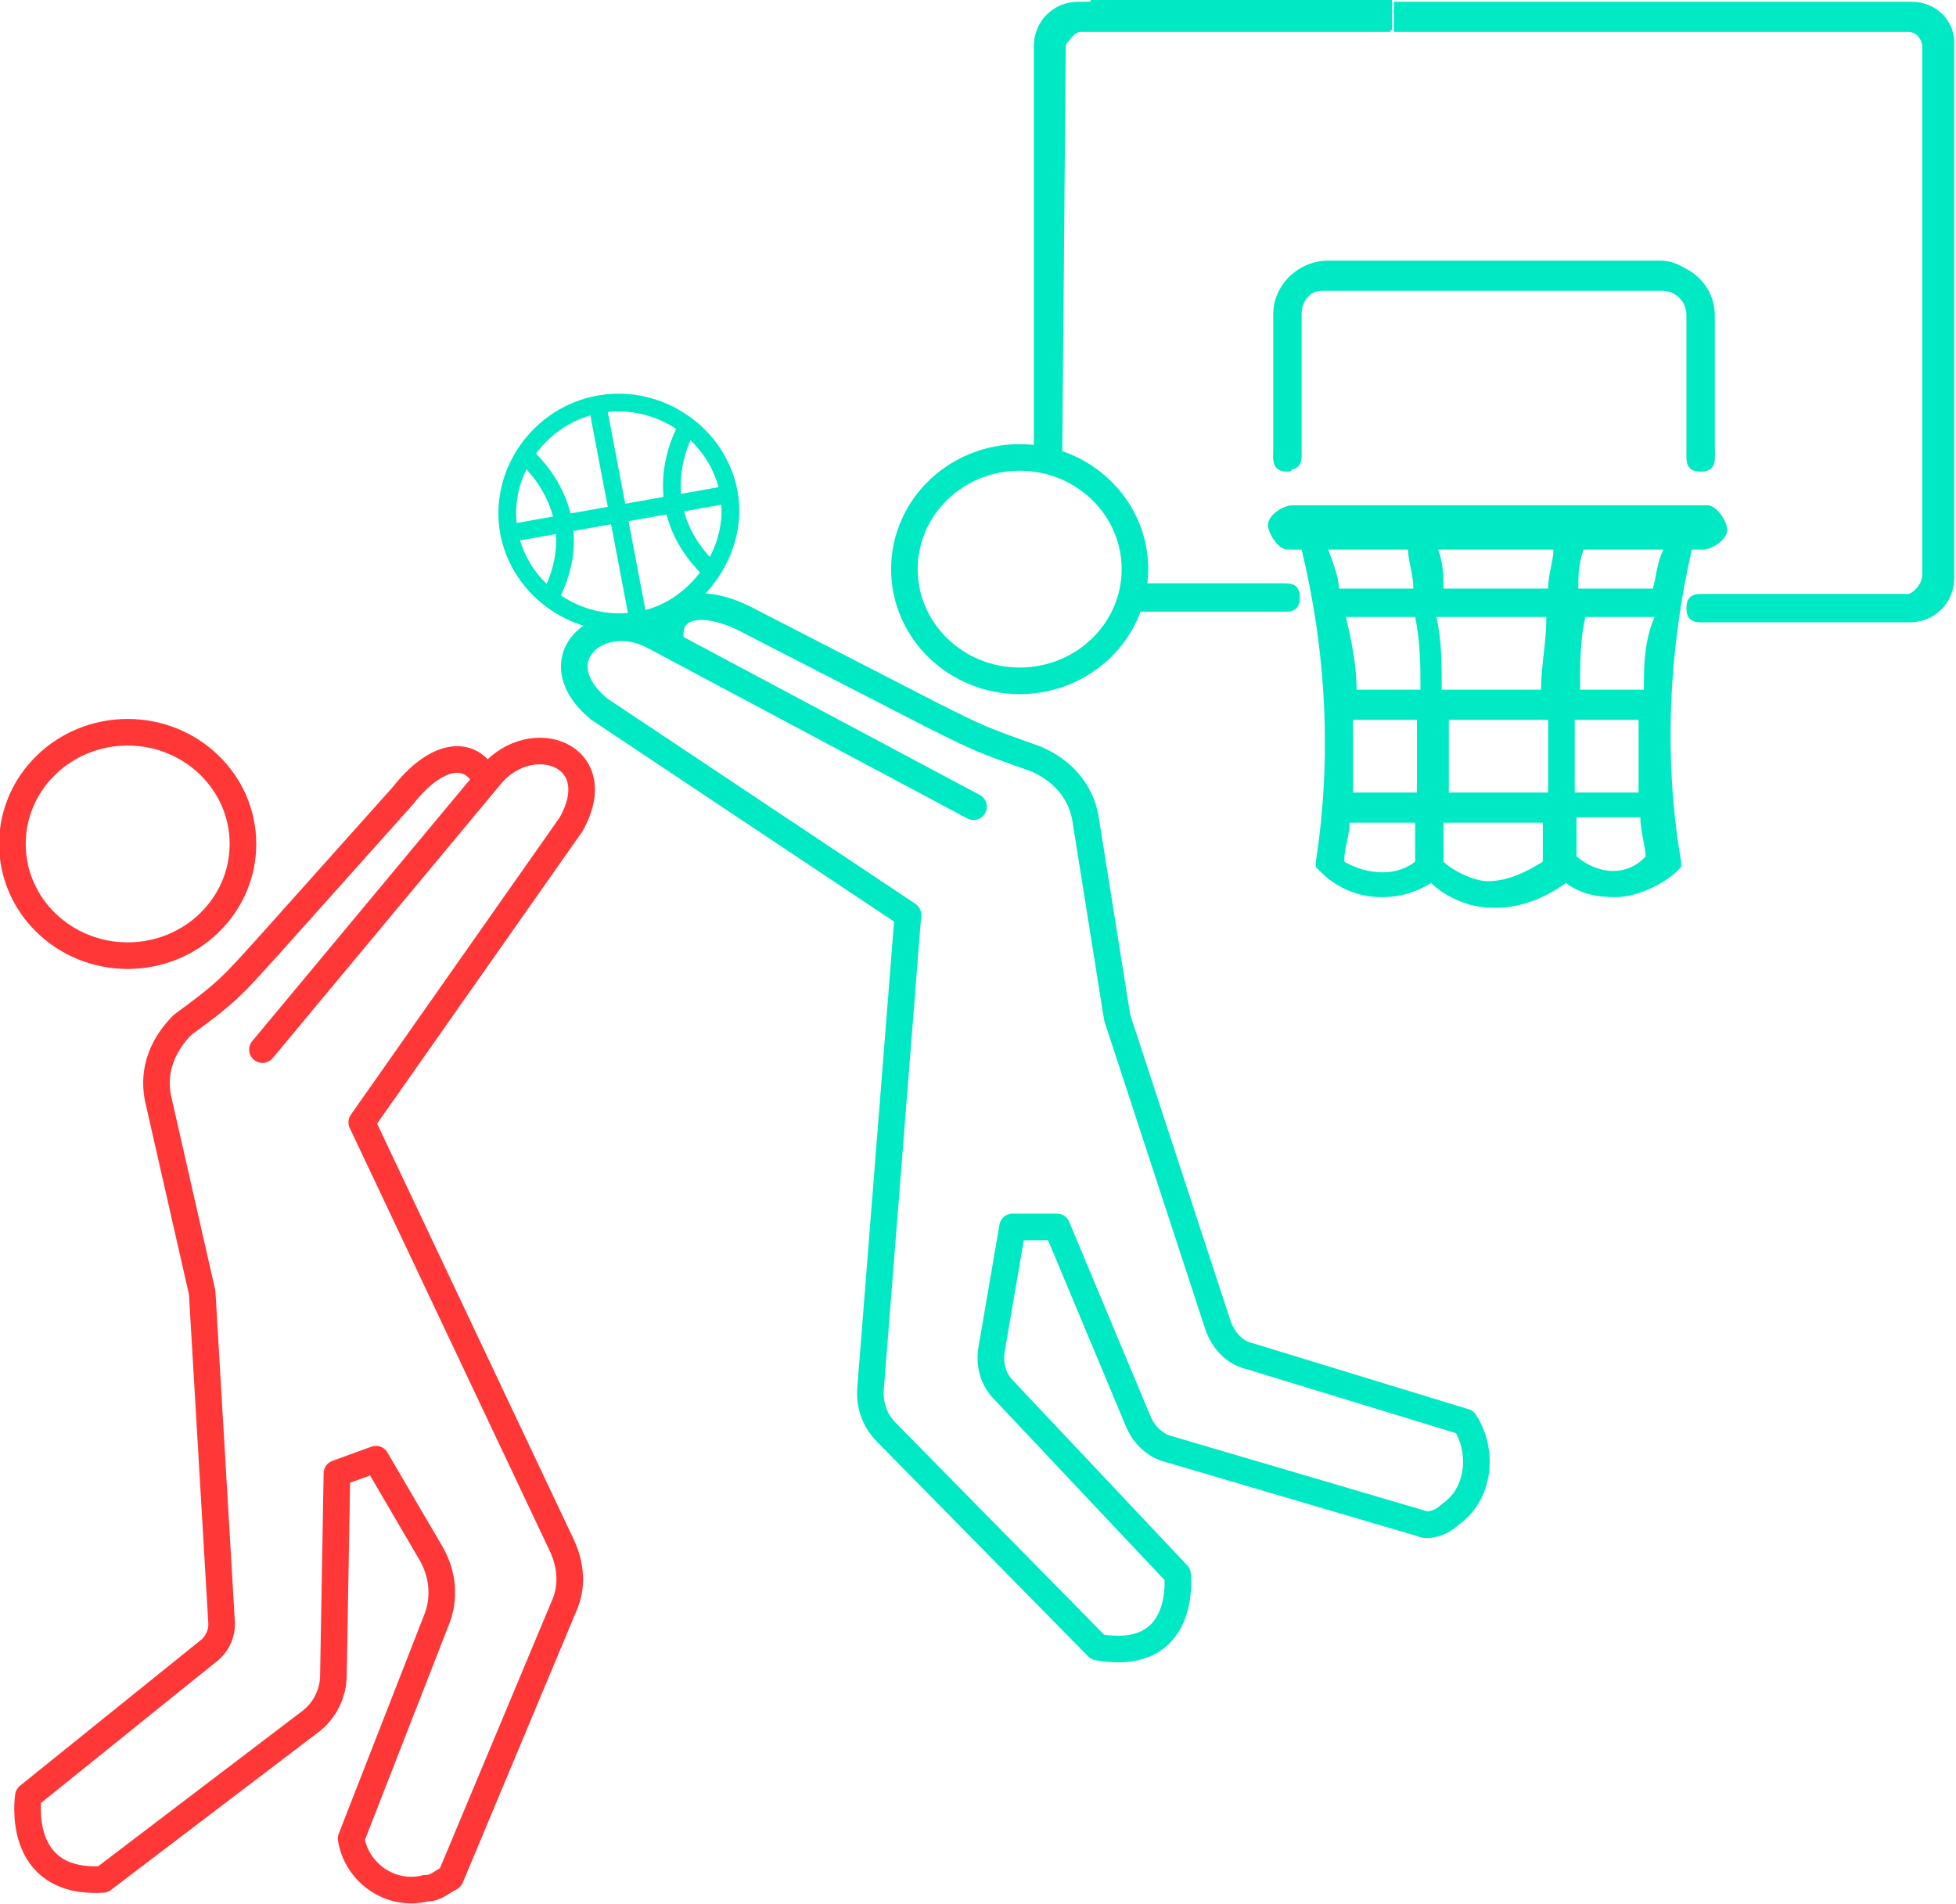 <?xml version="1.0" encoding="utf-8"?>
<!-- Generator: Adobe Illustrator 25.4.1, SVG Export Plug-In . SVG Version: 6.00 Build 0)  -->
<svg version="1.1" id="Capa_1" xmlns="http://www.w3.org/2000/svg" xmlns:xlink="http://www.w3.org/1999/xlink" x="0px" y="0px"
	 viewBox="0 0 110.3 107.4" style="enable-background:new 0 0 110.3 107.4;" xml:space="preserve">
<style type="text/css">
	.st0{fill:none;stroke:#FF3737;stroke-width:1.5;stroke-miterlimit:10;}
	.st1{fill:none;stroke:#FF3737;stroke-width:1.5;stroke-linecap:round;stroke-linejoin:round;stroke-miterlimit:10;}
	.st2{fill:#00E9C5;}
	.st3{fill:none;stroke:#00E9C5;stroke-width:1.5;stroke-miterlimit:10;}
	.st4{fill:none;stroke:#00E9C5;stroke-width:1.5;stroke-linecap:round;stroke-linejoin:round;stroke-miterlimit:10;}
	.st5{fill:none;stroke:#00E9C5;stroke-miterlimit:10;}
</style>
<path class="st0" d="M15.1,53.4l7.6-8.5c2.2-2.8,4.2-2.5,4.8-0.6"/>
<path class="st1" d="M15.1,53.4c-2,2.2-2.2,2.5-4.8,4.4c-1.1,1.1-1.7,2.5-1.4,4.1l2.5,11l1.1,18.7c0,0.5-0.2,1-0.6,1.4l-10.3,8.3
	c0,0-0.8,5,4.2,4.7l11.7-8.9c0.8-0.6,1.3-1.6,1.3-2.6L19,83.1l2.2-0.8l3.1,5.3c0.7,1.2,0.8,2.6,0.3,3.8l-4.8,12.3
	c0.3,1.9,2.2,3.3,4.2,2.8c0.6,0,0.8-0.3,1.4-0.6l6.4-15.3c0.5-1.1,0.4-2.3-0.1-3.4L20.4,63.3l11.8-16.8c2.2-3.9-2.2-5.5-4.5-2.8
	L14.8,59.2"/>
<ellipse class="st0" cx="7.2" cy="47.6" rx="6.5" ry="6.3"/>
<path class="st2" d="M64.1,34.5h8.4c0.6,0,0.8-0.3,0.8-0.8c0-0.6-0.3-0.8-0.8-0.8h-8.1l-0.8-1.7c-0.1,0-0.1-0.1-0.2-0.1
	C63.5,32.8,63.2,34.5,64.1,34.5z"/>
<path class="st2" d="M60.8,0.1c-1.4,0-2.5,1.1-2.5,2.5v23.1l3.9,1.9c0.2,0.1-0.1-0.2,0,0c-0.1-0.7,0,0,0-0.2l-2.3-1.7l0.2-23.2
	l0.6-0.7h1h16.7c0-0.6,0-1.1,0-1.7C78.4,0.1,60.8,0.1,60.8,0.1z"/>
<path class="st2" d="M107.8,0.1H78.6c0,0.6,0,1.1,0,1.7h29c0.6,0,0.8,0.6,0.8,0.8v29.8c0,0.6-0.6,1.1-0.8,1.1H95.9
	c-0.6,0-0.8,0.3-0.8,0.8c0,0.6,0.3,0.8,0.8,0.8h11.8c1.4,0,2.5-1.1,2.5-2.5v-30C110.3,1.2,109.2,0.1,107.8,0.1z"/>
<path class="st2" d="M60.3,2.7"/>
<path class="st2" d="M95.4,31H96c0.6,0,1.4-0.6,1.4-1.1s-0.6-1.4-1.1-1.4l0,0H72.9c-0.6,0-1.4,0.6-1.4,1.1s0.6,1.4,1.1,1.4l0,0h0.8
	c1.4,5.8,1.7,11.8,0.8,17.6v0.3l0.3,0.3c0.8,0.8,2,1.4,3.4,1.4c1.1,0,2-0.3,2.8-0.8c0.8,0.8,2.2,1.4,3.4,1.4h0.3
	c1.4,0,2.8-0.6,3.9-1.4c0.8,0.6,1.7,0.8,2.8,0.8c1.1,0,2.5-0.6,3.4-1.4l0.3-0.3v-0.3C93.8,42.8,94.1,36.7,95.4,31z M87.2,34.8
	c0,1.4-0.3,2.8-0.3,4.1h-5.6c0-1.4,0-2.8-0.3-4.1H87.2z M81.4,33.2c0-0.6,0-1.4-0.3-2.2h6.5c0,0.6-0.3,1.4-0.3,2.2H81.4z M92.7,38.9
	h-3.6c0-1.4,0-2.8,0.3-4.1h3.9C92.7,36.2,92.7,37.6,92.7,38.9L92.7,38.9z M80.1,38.9h-3.6c0-1.4-0.3-2.8-0.6-4.1h3.9
	C80.1,36.2,80.1,37.6,80.1,38.9z M76.3,40.6h3.6c0,1.4,0,2.8,0,4.1h-3.6C76.3,43.4,76.3,42,76.3,40.6L76.3,40.6z M81.7,40.6h5.6
	c0,1.4,0,2.8,0,4.1h-5.6C81.7,43.4,81.7,42,81.7,40.6L81.7,40.6z M88.8,40.6h3.6c0,1.4,0,2.8,0,4.1h-3.6
	C88.8,43.4,88.8,42,88.8,40.6L88.8,40.6z M93.2,33.2H89c0-0.6,0-1.4,0.3-2.2h4.5C93.4,31.8,93.4,32.6,93.2,33.2z M79.4,31
	c0,0.6,0.3,1.4,0.3,2.2h-4.2c0-0.6-0.3-1.4-0.6-2.2C75,31,79.4,31,79.4,31z M75.8,48.6c0-0.8,0.3-1.4,0.3-2.2h3.7c0,0.8,0,1.4,0,2.2
	C78.8,49.4,77.2,49.4,75.8,48.6L75.8,48.6z M83.9,49.7c-0.8,0-2-0.6-2.5-1.1c0-0.8,0-1.4,0-2.2H87c0,0.8,0,1.7,0,2.2
	C86.2,49.1,85.1,49.7,83.9,49.7L83.9,49.7z M88.9,48.3c0-0.6,0-1.4,0-2.2h3.6c0,0.8,0.3,1.7,0.3,2.2C91.8,49.4,90.2,49.4,88.9,48.3
	L88.9,48.3z"/>
<path class="st2" d="M95.9,26.5c0.6,0,0.8-0.3,0.8-0.8l0,0L96.3,18c0-1.7-1-3.3-2.7-3.3H74.9c-1.7,0-3.1,1.4-3.1,3v8
	c0,0.6,0.3,0.8,0.8,0.8c0.6,0,0.8-0.3,0.8-0.8v-8c0-0.8,0.6-1.4,1.4-1.4H94c0.8,0,1.4,0.6,1.4,1.4l0.8,7.8
	C95.9,26.1,95.4,26.5,95.9,26.5z"/>
<path class="st3" d="M52.5,40.3l-10.1-5.2c-3.1-1.7-5.1-0.8-4.5,1.4"/>
<path class="st4" d="M52.5,40.3c2.8,1.4,2.8,1.4,5.9,2.5c1.4,0.6,2.5,1.7,2.8,3.3L63,57.4l5.7,17.4c0.3,0.8,0.9,1.5,1.8,1.7
	l12.1,3.7c1.1,1.7,0.8,4.1-0.8,5.2c-0.3,0.3-0.8,0.6-1.4,0.6l-14.6-4.3c-0.7-0.2-1.3-0.8-1.6-1.5l-4.6-11h-2.5l-1.2,7
	c-0.1,0.8,0.1,1.6,0.7,2.2l9.8,10.4c0,0,0.6,5-4.5,4.1L50,80.8c-0.7-0.7-1-1.6-0.9-2.6l2.1-26.6L33.8,40c-3.4-2.8,0-5.8,3.1-4.1
	l18,9.6"/>
<ellipse class="st3" cx="57.5" cy="32.1" rx="6.5" ry="6.3"/>
<path class="st5" d="M36,35c-3.4,0.6-6.7-1.7-7.3-5s1.7-6.6,5.1-7.2s6.7,1.7,7.3,5S39.2,34.5,36,35"/>
<path class="st5" d="M30.9,33.9c2.8-5-1.4-8.3-1.4-8.3"/>
<path class="st5" d="M40.2,32.3C36,28.4,38.8,24,38.8,24"/>
<line class="st5" x1="36" y1="35" x2="33.7" y2="22.9"/>
<line class="st5" x1="28.6" y1="30.1" x2="41" y2="27.9"/>
<path class="st2" d="M61.5,0.1c-1.7,0-3.1,1.4-3.1,3v8c0,0.6,0.3,0.8,0.8,0.8s0.2,0,0.2-0.6L60,3.1c0-0.8,0.6-1.4,1.4-1.4h17.1
	c0-0.6,0-1.1,0-1.7H61.5V0.1z"/>
<path class="st2" d="M72.4,25.6l0.8-7.8c0-0.8,0.6-1.4,1.4-1.4h19.1c0.8,0,1.4,0.6,1.4,1.4v8c0,0.6,0.3,0.8,0.8,0.8
	c0.6,0,0.8-0.3,0.8-0.8v-8c0-1.7-1.4-3-3.1-3H74.9c-1.7,0-2.7,1.7-2.7,3.3l-0.4,7.7l0,0c0,0.6,0.3,0.8,0.8,0.8S72.8,26.1,72.4,25.6z
	"/>
</svg>
